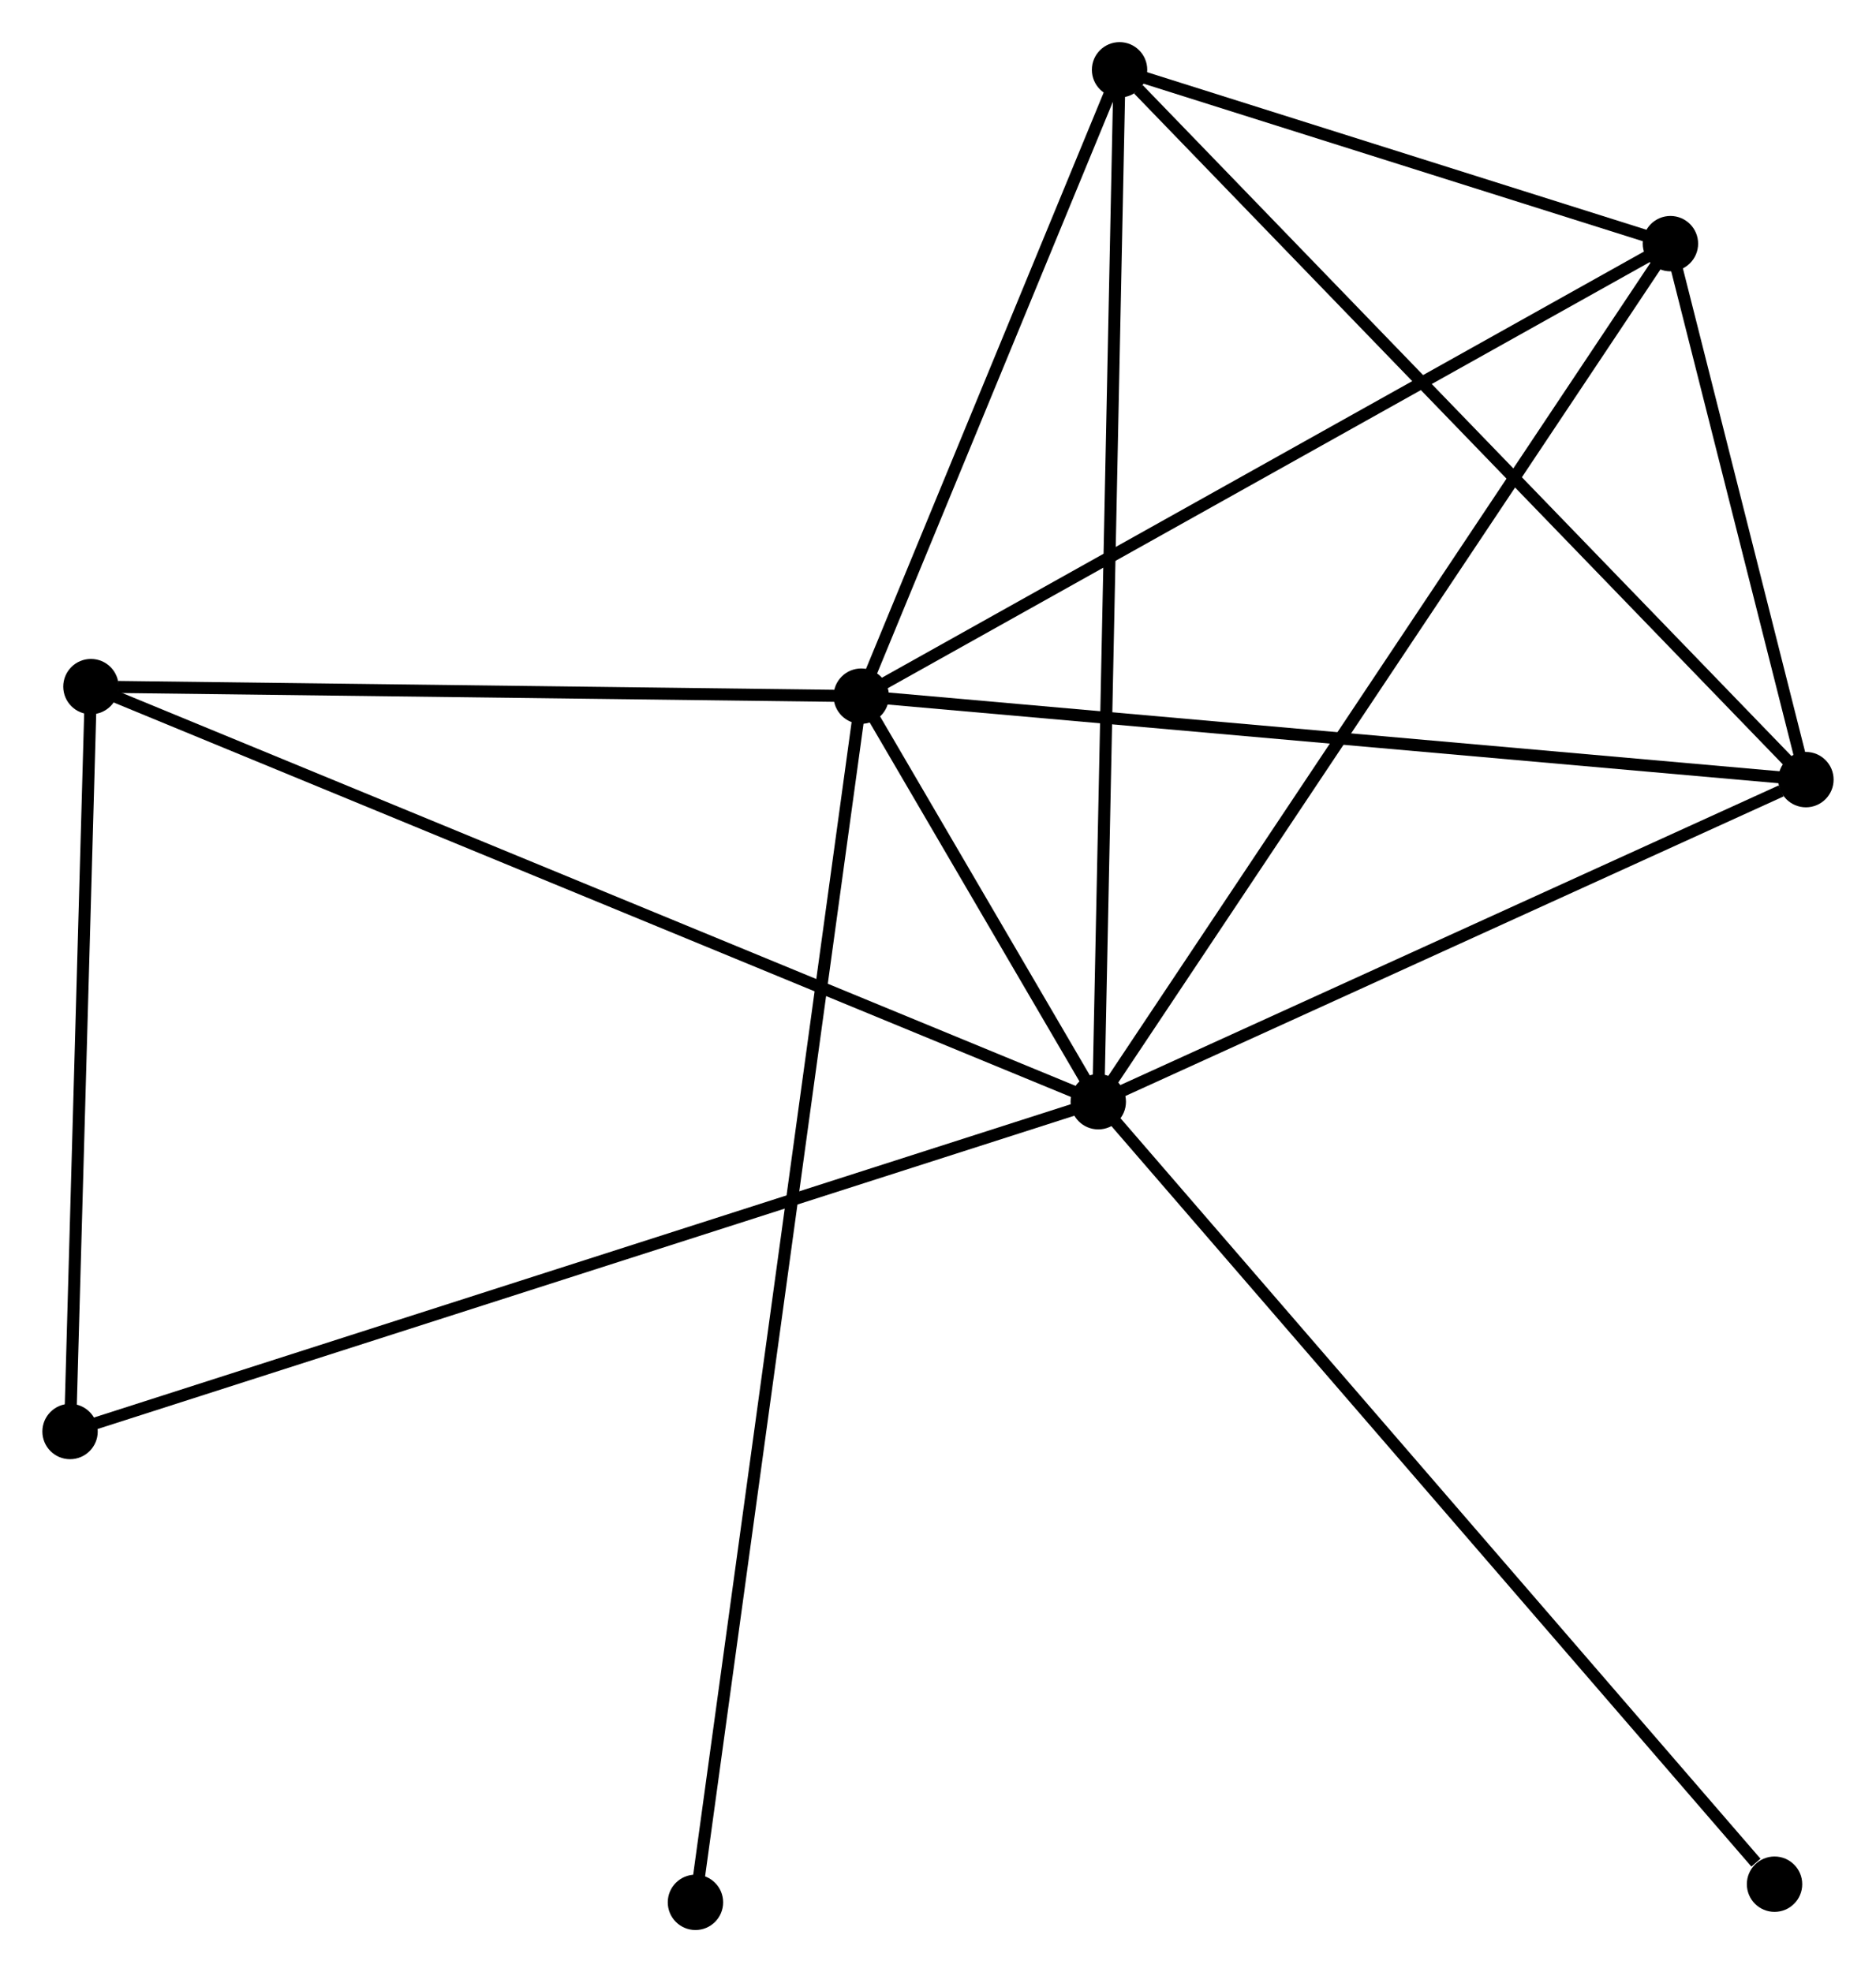 <?xml version="1.0" encoding="UTF-8" standalone="no"?>
<!DOCTYPE svg PUBLIC "-//W3C//DTD SVG 1.1//EN"
 "http://www.w3.org/Graphics/SVG/1.1/DTD/svg11.dtd">
<!-- Generated by graphviz version 2.36.0 (20140111.2315)
 -->
<!-- Title: %3 Pages: 1 -->
<svg width="156pt" height="164pt"
 viewBox="0.00 0.00 155.80 163.83" xmlns="http://www.w3.org/2000/svg" xmlns:xlink="http://www.w3.org/1999/xlink">
<g id="graph0" class="graph" transform="scale(1 1) rotate(0) translate(4 159.831)">
<title>%3</title>
<!-- 0 -->
<g id="node1" class="node"><title>0</title>
<ellipse fill="black" stroke="black" cx="87.214" cy="-68.309" rx="1.8" ry="1.8"/>
</g>
<!-- 1 -->
<g id="node2" class="node"><title>1</title>
<ellipse fill="black" stroke="black" cx="67.525" cy="-102.001" rx="1.8" ry="1.8"/>
</g>
<!-- 0&#45;&#45;1 -->
<g id="edge1" class="edge"><title>0&#45;&#45;1</title>
<path fill="none" stroke="black" d="M86.156,-70.121C82.705,-76.025 71.814,-94.662 68.494,-100.342"/>
</g>
<!-- 2 -->
<g id="node3" class="node"><title>2</title>
<ellipse fill="black" stroke="black" cx="145.998" cy="-95.066" rx="1.8" ry="1.8"/>
</g>
<!-- 0&#45;&#45;2 -->
<g id="edge2" class="edge"><title>0&#45;&#45;2</title>
<path fill="none" stroke="black" d="M88.91,-69.081C97.344,-72.92 134.726,-89.935 143.94,-94.129"/>
</g>
<!-- 3 -->
<g id="node4" class="node"><title>3</title>
<ellipse fill="black" stroke="black" cx="88.982" cy="-154.031" rx="1.8" ry="1.8"/>
</g>
<!-- 0&#45;&#45;3 -->
<g id="edge3" class="edge"><title>0&#45;&#45;3</title>
<path fill="none" stroke="black" d="M87.258,-70.428C87.503,-82.288 88.699,-140.321 88.94,-151.986"/>
</g>
<!-- 4 -->
<g id="node5" class="node"><title>4</title>
<ellipse fill="black" stroke="black" cx="134.743" cy="-139.591" rx="1.8" ry="1.8"/>
</g>
<!-- 0&#45;&#45;4 -->
<g id="edge4" class="edge"><title>0&#45;&#45;4</title>
<path fill="none" stroke="black" d="M88.389,-70.071C94.965,-79.933 127.141,-128.19 133.609,-137.891"/>
</g>
<!-- 5 -->
<g id="node6" class="node"><title>5</title>
<ellipse fill="black" stroke="black" cx="3.535" cy="-102.793" rx="1.8" ry="1.8"/>
</g>
<!-- 0&#45;&#45;5 -->
<g id="edge5" class="edge"><title>0&#45;&#45;5</title>
<path fill="none" stroke="black" d="M85.467,-69.029C74.577,-73.517 16.135,-97.6 5.273,-102.077"/>
</g>
<!-- 6 -->
<g id="node7" class="node"><title>6</title>
<ellipse fill="black" stroke="black" cx="1.8" cy="-40.913" rx="1.8" ry="1.8"/>
</g>
<!-- 0&#45;&#45;6 -->
<g id="edge6" class="edge"><title>0&#45;&#45;6</title>
<path fill="none" stroke="black" d="M85.43,-67.737C74.314,-64.172 14.661,-45.038 3.574,-41.482"/>
</g>
<!-- 7 -->
<g id="node8" class="node"><title>7</title>
<ellipse fill="black" stroke="black" cx="143.391" cy="-3.308" rx="1.8" ry="1.8"/>
</g>
<!-- 0&#45;&#45;7 -->
<g id="edge7" class="edge"><title>0&#45;&#45;7</title>
<path fill="none" stroke="black" d="M88.603,-66.703C96.308,-57.788 133.747,-14.467 141.845,-5.098"/>
</g>
<!-- 1&#45;&#45;2 -->
<g id="edge8" class="edge"><title>1&#45;&#45;2</title>
<path fill="none" stroke="black" d="M69.464,-101.83C80.321,-100.87 133.447,-96.175 144.126,-95.231"/>
</g>
<!-- 1&#45;&#45;3 -->
<g id="edge9" class="edge"><title>1&#45;&#45;3</title>
<path fill="none" stroke="black" d="M68.239,-103.732C71.496,-111.632 84.935,-144.217 88.243,-152.24"/>
</g>
<!-- 1&#45;&#45;4 -->
<g id="edge10" class="edge"><title>1&#45;&#45;4</title>
<path fill="none" stroke="black" d="M69.186,-102.93C78.405,-108.086 123.203,-133.138 132.893,-138.557"/>
</g>
<!-- 1&#45;&#45;5 -->
<g id="edge11" class="edge"><title>1&#45;&#45;5</title>
<path fill="none" stroke="black" d="M65.678,-102.024C56.498,-102.137 15.805,-102.641 5.775,-102.765"/>
</g>
<!-- 8 -->
<g id="node9" class="node"><title>8</title>
<ellipse fill="black" stroke="black" cx="53.752" cy="-1.8" rx="1.8" ry="1.8"/>
</g>
<!-- 1&#45;&#45;8 -->
<g id="edge12" class="edge"><title>1&#45;&#45;8</title>
<path fill="none" stroke="black" d="M67.237,-99.908C65.445,-86.868 55.826,-16.888 54.038,-3.881"/>
</g>
<!-- 2&#45;&#45;3 -->
<g id="edge13" class="edge"><title>2&#45;&#45;3</title>
<path fill="none" stroke="black" d="M144.588,-96.523C136.769,-104.61 98.77,-143.908 90.551,-152.408"/>
</g>
<!-- 2&#45;&#45;4 -->
<g id="edge14" class="edge"><title>2&#45;&#45;4</title>
<path fill="none" stroke="black" d="M145.514,-96.979C143.663,-104.303 137.039,-130.509 135.212,-137.735"/>
</g>
<!-- 3&#45;&#45;4 -->
<g id="edge15" class="edge"><title>3&#45;&#45;4</title>
<path fill="none" stroke="black" d="M90.948,-153.411C98.475,-151.036 125.409,-142.537 132.835,-140.193"/>
</g>
<!-- 5&#45;&#45;6 -->
<g id="edge16" class="edge"><title>5&#45;&#45;6</title>
<path fill="none" stroke="black" d="M3.477,-100.734C3.214,-91.339 2.127,-52.584 1.86,-43.043"/>
</g>
</g>
</svg>
